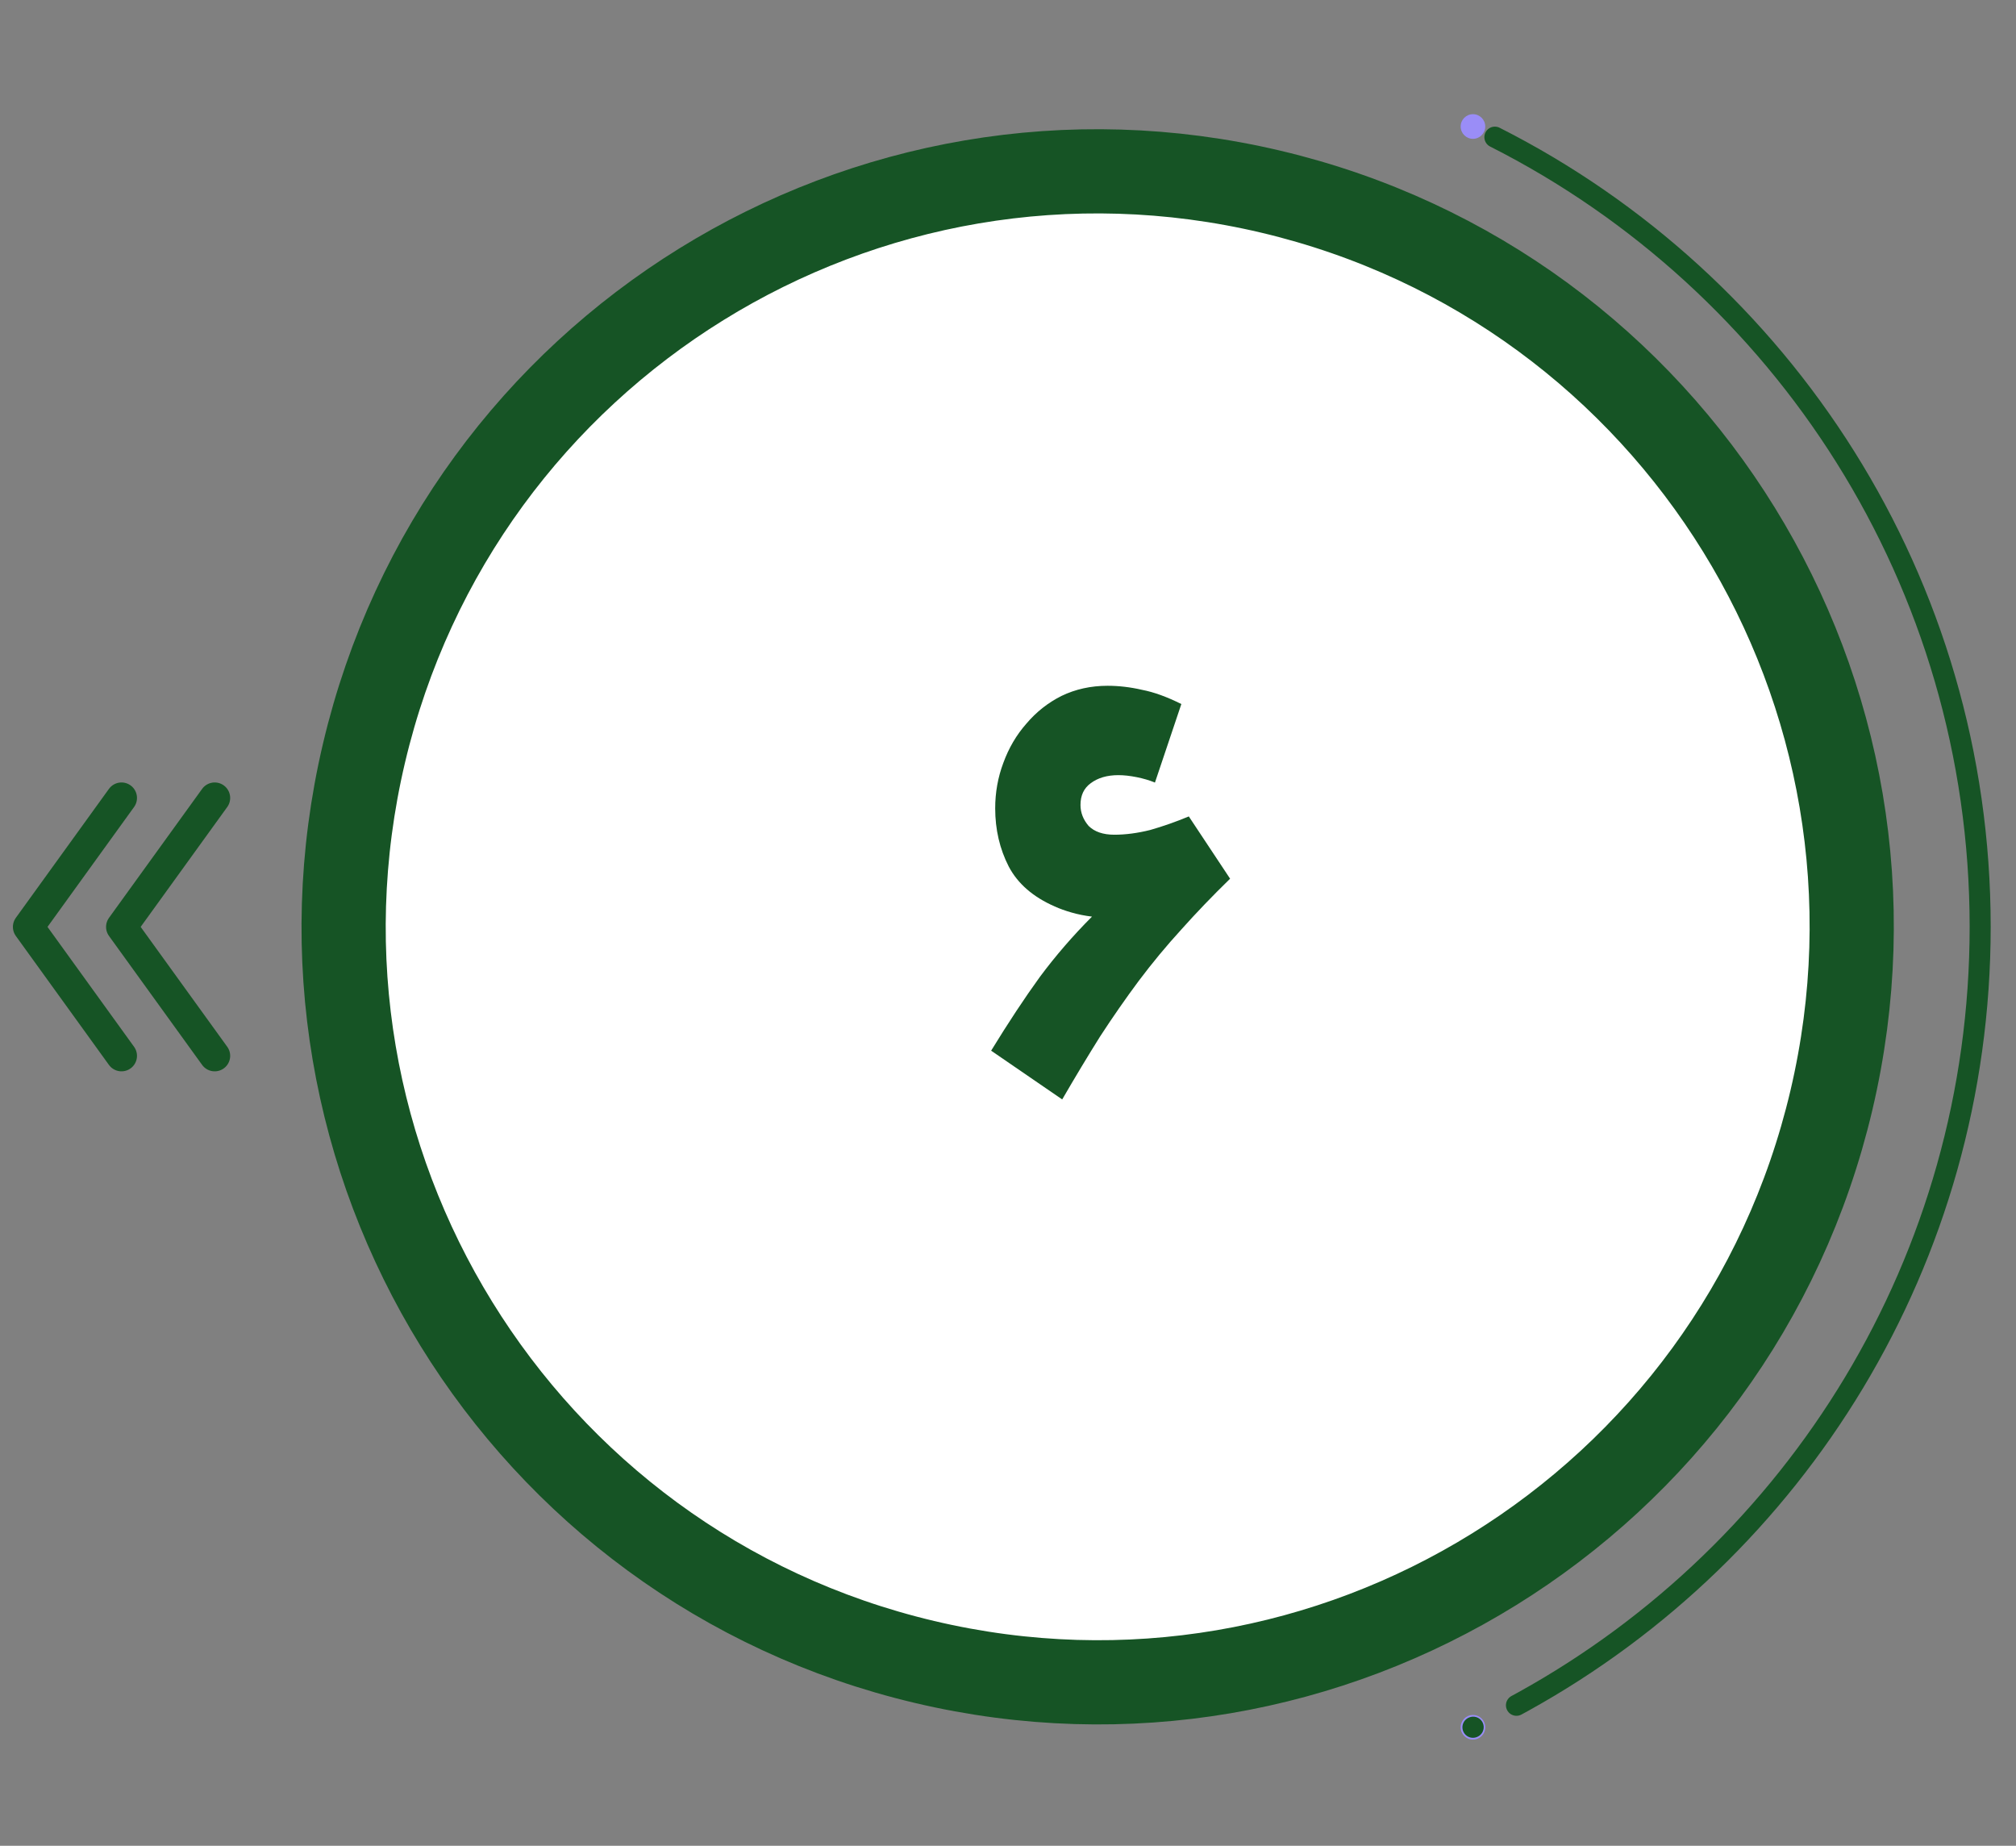 <svg width="71" height="65" viewBox="0 0 71 65" fill="none" xmlns="http://www.w3.org/2000/svg">
<rect x="0" y="0" width="71" height="65" fill="#808080" stroke="none"/>
<path d="M32.557 58.526C46.828 61.902 61.128 53.048 64.498 38.751C67.868 24.454 59.031 10.127 44.76 6.751C30.489 3.375 16.188 12.229 12.818 26.526C9.449 40.823 18.286 55.15 32.557 58.526Z" fill="white" stroke="#165425" stroke-width="2.965" stroke-miterlimit="10"/>
<ellipse cx="51.875" cy="60.827" rx="0.434" ry="0.433" transform="rotate(90 51.875 60.827)" fill="#9A8DF7"/>
<path d="M51.874 60.827L51.883 60.823" stroke="#165425" stroke-width="0.741" stroke-linecap="round" stroke-linejoin="round"/>
<path d="M53.407 60.052C53.493 60.005 53.579 59.959 53.665 59.911C63.248 54.609 69.738 44.384 69.738 32.64C69.738 20.485 62.785 9.957 52.647 4.83" stroke="#165425" stroke-width="0.741" stroke-linecap="round" stroke-linejoin="round"/>
<ellipse cx="51.875" cy="4.455" rx="0.434" ry="0.433" transform="rotate(90 51.875 4.455)" fill="#9A8DF7"/>
<path d="M40.675 27.559C40.485 27.479 40.27 27.416 40.032 27.368C39.793 27.32 39.579 27.297 39.388 27.297C38.991 27.297 38.665 27.392 38.411 27.583C38.172 27.758 38.053 28.012 38.053 28.346C38.053 28.616 38.148 28.862 38.339 29.085C38.546 29.291 38.848 29.395 39.245 29.395C39.642 29.395 40.064 29.339 40.509 29.228C40.954 29.101 41.407 28.942 41.868 28.751L43.322 30.944C42.702 31.548 42.13 32.144 41.605 32.732C41.081 33.305 40.58 33.909 40.103 34.544C39.642 35.164 39.189 35.816 38.744 36.499C38.315 37.183 37.87 37.922 37.409 38.717L34.906 37C35.51 36.015 36.082 35.148 36.623 34.401C37.179 33.654 37.791 32.947 38.458 32.279C38.204 32.248 37.966 32.2 37.743 32.136C37.52 32.073 37.322 32.001 37.147 31.922C36.384 31.588 35.844 31.119 35.526 30.515C35.208 29.895 35.049 29.212 35.049 28.465C35.049 27.909 35.144 27.376 35.335 26.867C35.526 26.343 35.796 25.882 36.146 25.485C36.495 25.072 36.909 24.746 37.385 24.507C37.878 24.269 38.419 24.15 39.007 24.15C39.404 24.15 39.809 24.197 40.222 24.293C40.636 24.372 41.097 24.539 41.605 24.793L40.675 27.559Z" fill="#165425"/>
<path d="M7.561 37.182L4.281 32.641L7.561 28.1" stroke="#165425" stroke-width="1.091" stroke-miterlimit="10" stroke-linecap="round" stroke-linejoin="round"/>
<path d="M4.279 37.182L1 32.641L4.279 28.1" stroke="#165425" stroke-width="1.091" stroke-miterlimit="10" stroke-linecap="round" stroke-linejoin="round"/>
</svg>
